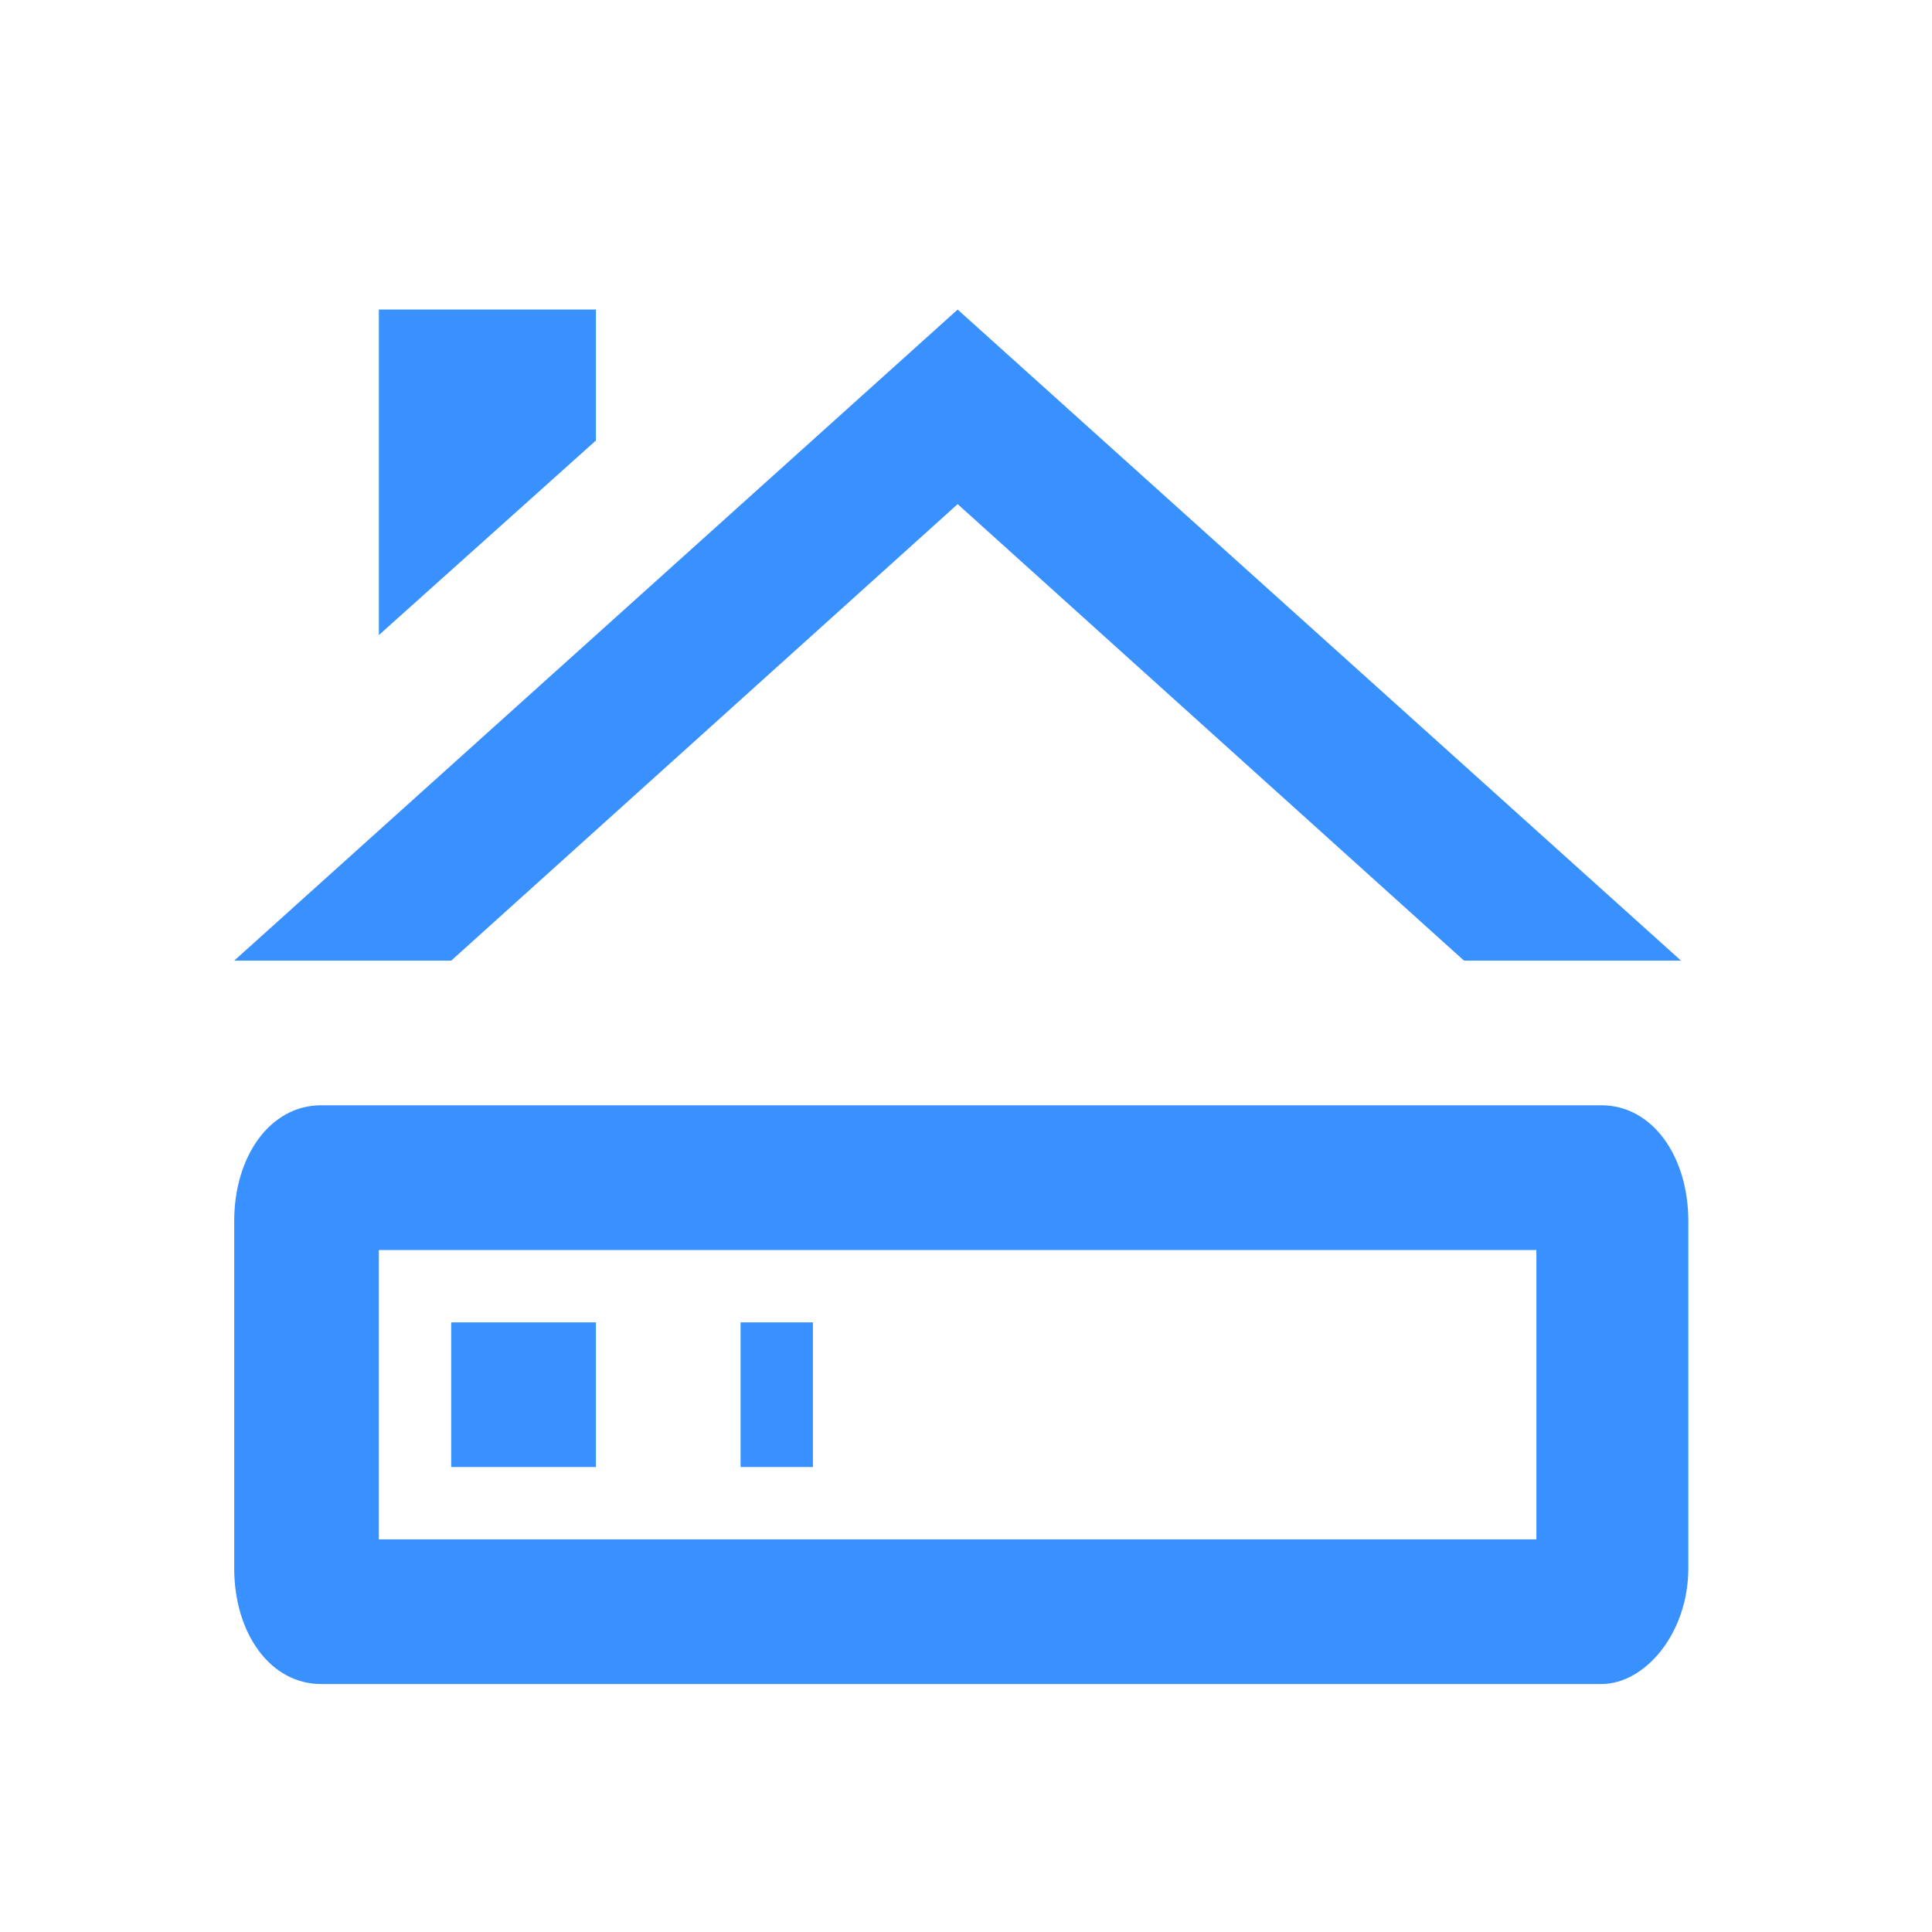 <svg width="31" height="31" viewBox="0 0 31 31" fill="none" xmlns="http://www.w3.org/2000/svg">
<path d="M23.491 15.414H26.973L15.366 4.967L3.758 15.414H7.24L15.366 8.089L23.491 15.414ZM9.562 7.068V4.967H6.079V10.19L9.562 7.068Z" fill="#3991FF"/>
<path d="M3.758 19.592V25.164C3.758 26.209 4.338 27.021 5.151 27.021H25.697C26.393 27.021 27.09 26.209 27.09 25.164V19.592C27.09 18.548 26.509 17.735 25.697 17.735H5.151C4.338 17.735 3.758 18.548 3.758 19.592ZM13.044 23.539V21.218H11.883V23.539H13.044ZM7.24 23.539H9.562V21.218H7.24V23.539ZM24.652 24.7H6.079V20.057H24.652V24.7Z" fill="#3991FF"/>
</svg>
